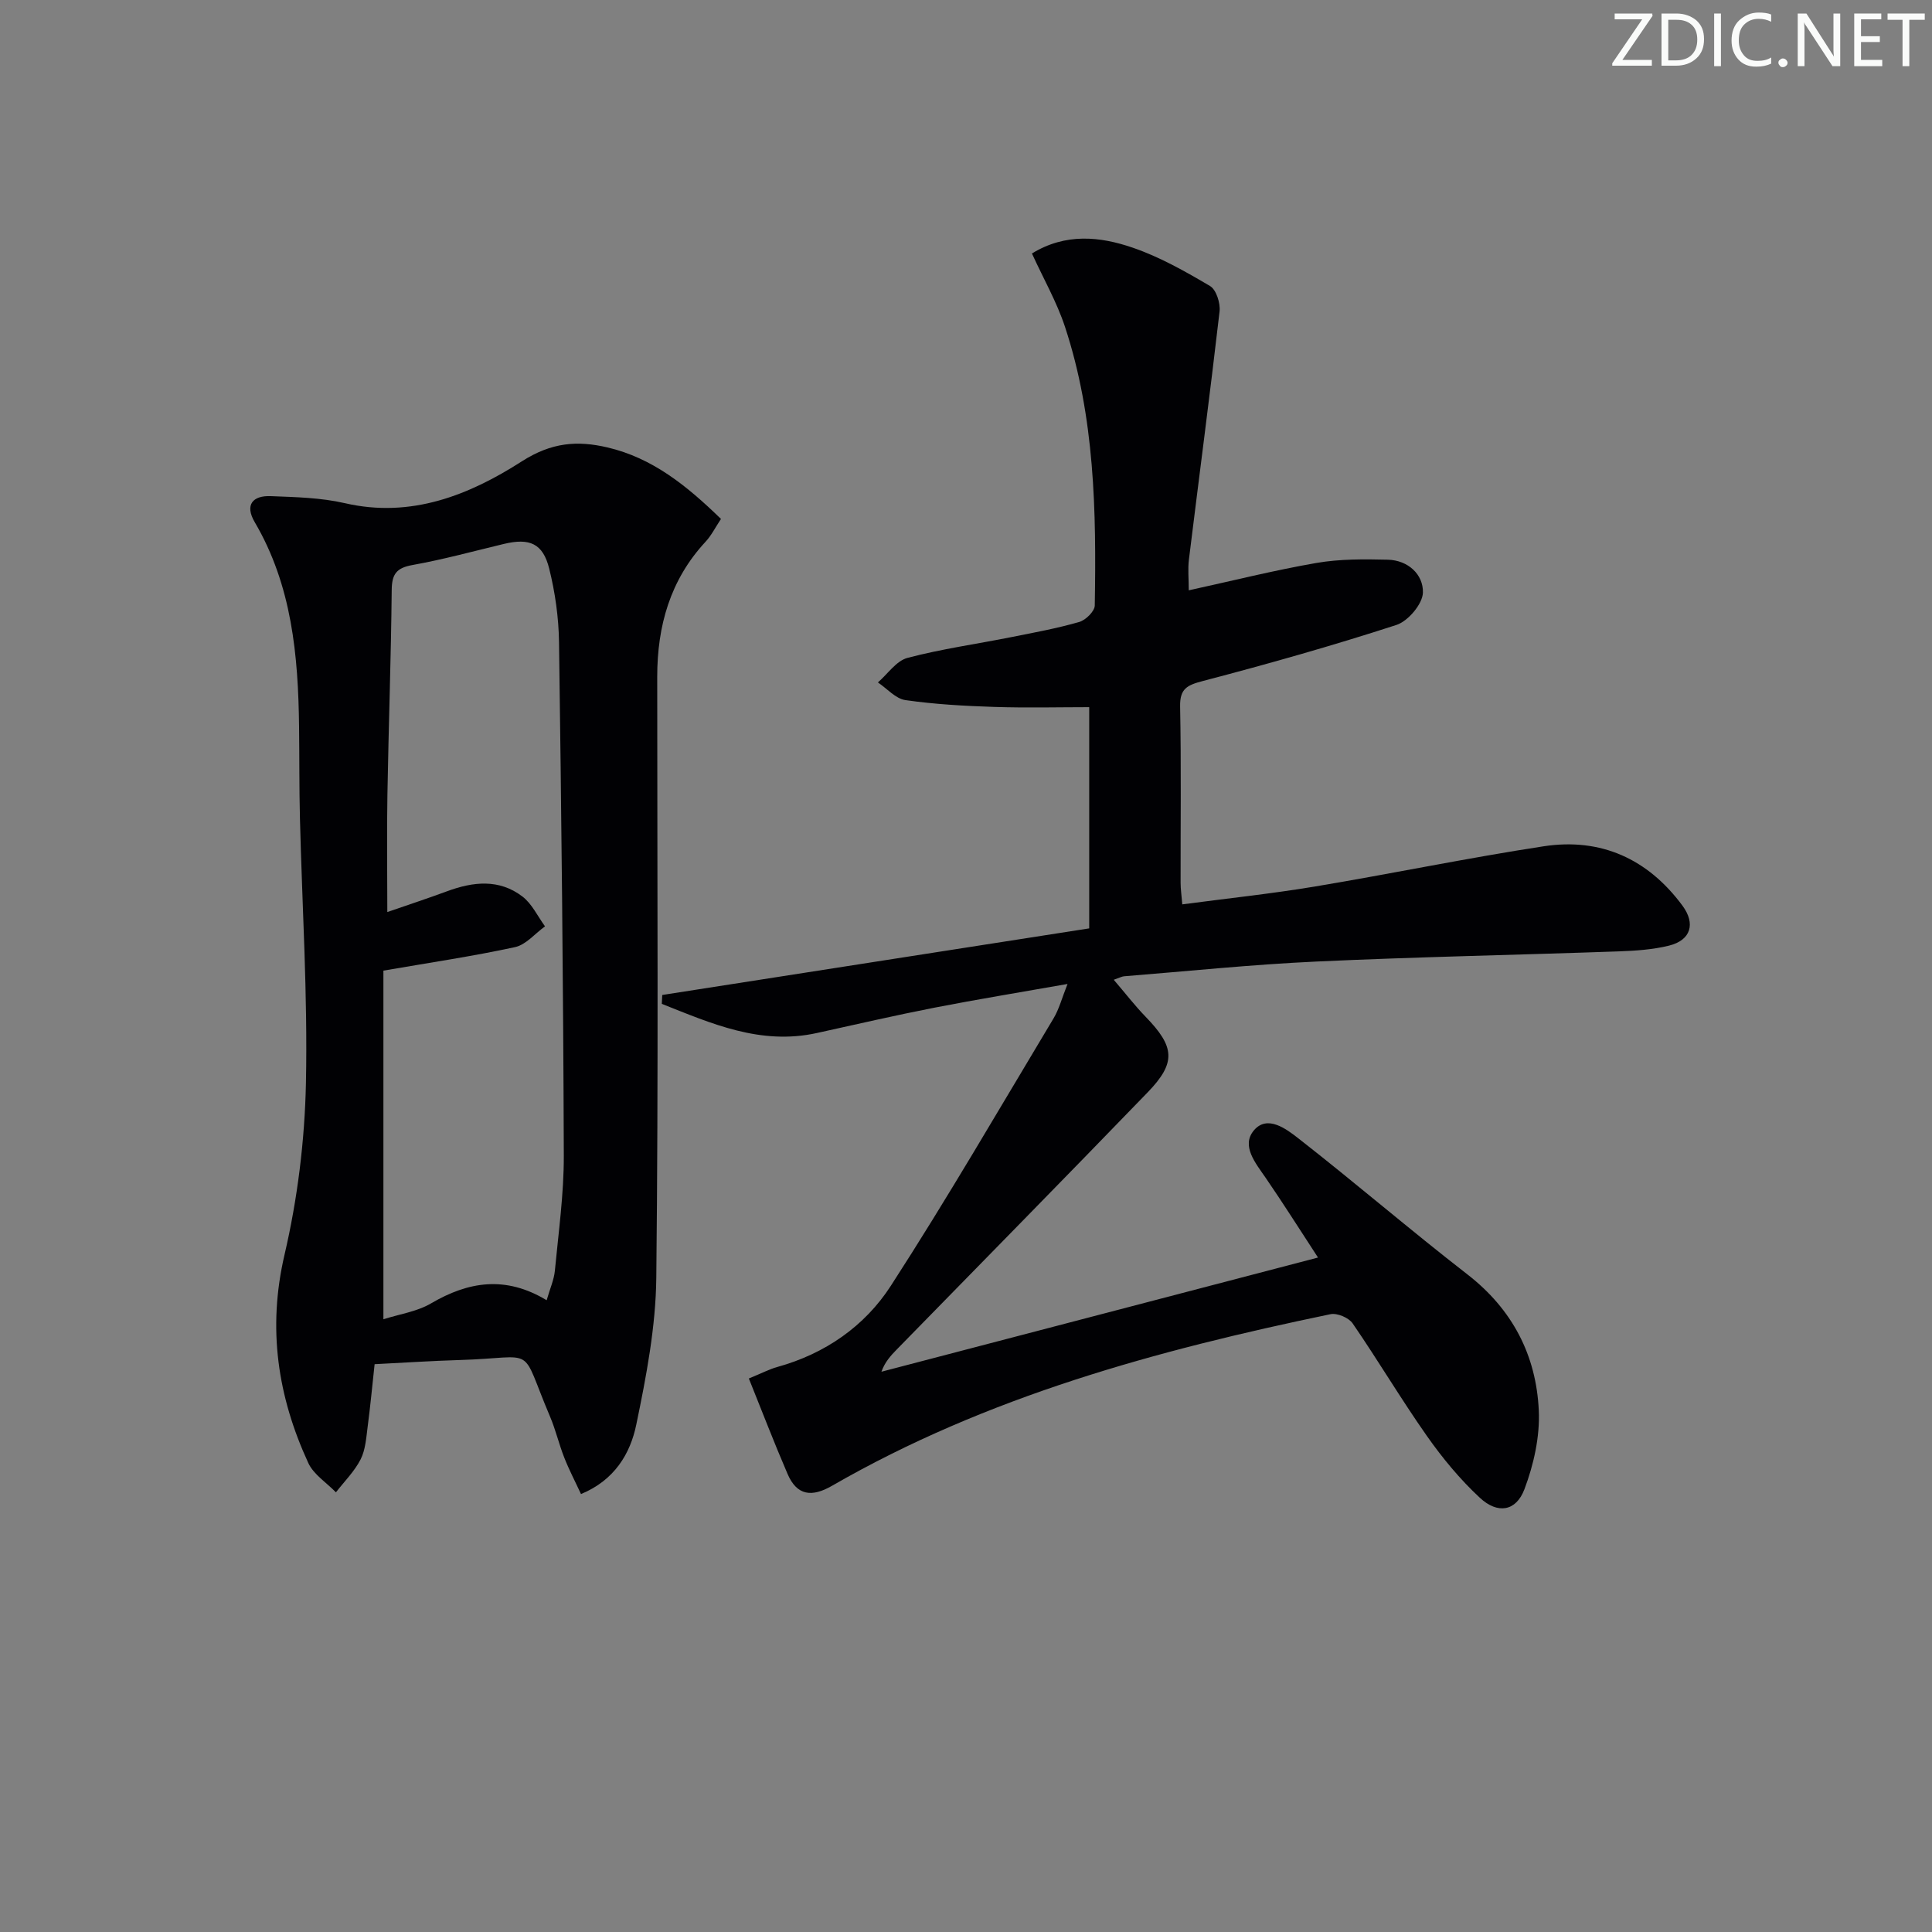 <svg enable-background="new 0 0 400 400" viewBox="0 0 400 400" xmlns="http://www.w3.org/2000/svg"><rect x="0" y="0" width="400" height="400" fill="#808080" stroke="none"/><g fill="#fafbfa"><path d="m342.2 3.2-6.3 9.2h6.1v1.2h-8.2v-.5l6.2-9.1h-5.7v-1.2h7.8v.4z"/><path d="m344 13.7v-10.9h3.1c1.6 0 3 .5 4.1 1.4 1.1 1 1.6 2.2 1.6 3.9s-.5 3-1.6 4-2.5 1.5-4.2 1.5h-3zm1.4-9.6v8.4h1.6c1.4 0 2.5-.4 3.2-1.1.8-.8 1.2-1.8 1.2-3.2s-.4-2.4-1.2-3.1-1.8-1-3.1-1z"/><path d="m356.3 2.8v10.9h-1.4v-10.9z"/><path d="m366.6 13.2c-.8.4-1.8.6-3 .6-1.6 0-2.8-.5-3.7-1.5s-1.4-2.3-1.4-3.9c0-1.7.5-3.2 1.6-4.2s2.4-1.6 4-1.6c1 0 1.9.1 2.6.4v1.5c-.8-.4-1.6-.6-2.6-.6-1.2 0-2.2.4-3 1.2s-1.1 1.9-1.1 3.3c0 1.3.4 2.3 1.1 3.1s1.6 1.1 2.8 1.1c1.1 0 2-.2 2.8-.7v1.3z"/><path d="m368.2 13c0-.3.1-.5.3-.6.2-.2.4-.3.6-.3.3 0 .5.1.7.3s.3.4.3.6-.1.5-.3.6c-.2.2-.4.3-.7.3s-.5-.1-.6-.3c-.2-.2-.3-.4-.3-.6z"/><path d="m381.1 13.7h-1.7l-5.5-8.4c-.2-.2-.3-.5-.4-.7 0 .2.1.8.1 1.5v7.6h-1.4v-10.9h1.8l5.3 8.3c.3.4.4.6.4.8 0-.3-.1-.8-.1-1.6v-7.5h1.4v10.9z"/><path d="m389.7 13.7h-5.8v-10.9h5.6v1.2h-4.2v3.5h3.9v1.2h-3.9v3.7h4.4z"/><path d="m398.4 4.1h-3.1v9.6h-1.4v-9.6h-3.1v-1.3h7.7v1.3z"/></g><path d="m155.04 285.4c2.85-1.17 4.32-1.95 5.89-2.38 9.9-2.74 18.11-8.45 23.51-16.81 11.72-18.13 22.56-36.83 33.67-55.34 1.17-1.94 1.75-4.24 2.91-7.15-9.66 1.71-18.64 3.17-27.56 4.91-8.13 1.59-16.22 3.46-24.31 5.24-11.74 2.59-21.88-1.98-32.13-6.03.03-.61.06-1.22.09-1.84 29.16-4.55 58.33-9.1 88.4-13.79 0-15.72 0-30.59 0-45.8-6.17 0-12.94.17-19.69-.05-6.14-.2-12.3-.54-18.36-1.41-2.03-.29-3.81-2.39-5.7-3.66 2.03-1.75 3.8-4.46 6.12-5.08 7.05-1.86 14.32-2.87 21.49-4.3 4.72-.94 9.47-1.81 14.08-3.14 1.33-.38 3.19-2.21 3.21-3.4.33-19.48.02-38.96-6.17-57.72-1.7-5.14-4.45-9.94-6.84-15.17 6.97-4.27 14.09-3.53 20.87-1.2 5.6 1.92 10.88 4.91 16.01 7.94 1.28.76 2.16 3.54 1.97 5.25-1.98 17.15-4.24 34.26-6.35 51.4-.24 1.95-.03 3.96-.03 6.35 9.02-1.97 17.68-4.15 26.45-5.67 4.82-.83 9.83-.79 14.75-.67 4.2.1 7.38 3.05 7.28 6.81-.06 2.35-3.07 5.92-5.49 6.7-13.21 4.29-26.6 8.08-40.05 11.6-3.27.86-4.8 1.56-4.73 5.29.24 12.16.08 24.33.1 36.49 0 1.3.2 2.6.35 4.47 9.32-1.24 18.39-2.19 27.36-3.68 15.85-2.64 31.61-5.92 47.49-8.35 11.83-1.8 21.55 2.62 28.7 12.29 2.78 3.76 1.73 7.16-2.77 8.28-3.35.83-6.89 1.06-10.35 1.19-20.91.74-41.84 1.14-62.73 2.11-13.27.61-26.51 1.99-39.77 3.05-.44.04-.86.28-2.12.72 2.38 2.77 4.35 5.34 6.59 7.65 6.05 6.23 6.38 9.5.44 15.65-17.24 17.84-34.65 35.53-51.99 53.28-1.23 1.26-2.42 2.56-3.14 4.57 29.8-7.8 59.6-15.59 90.39-23.64-3.79-5.8-7.2-11.21-10.82-16.48-2.12-3.08-5.12-6.65-2.47-9.83 2.79-3.34 6.76-.29 9.28 1.68 11.78 9.2 23.13 18.96 34.94 28.12 9.33 7.24 14.25 16.74 14.78 28.17.25 5.4-1.04 11.19-2.97 16.3-1.73 4.6-5.55 5.21-9.24 1.77-4.1-3.81-7.75-8.22-10.97-12.81-5.35-7.61-10.1-15.64-15.37-23.3-.81-1.17-3.2-2.18-4.58-1.89-35.89 7.45-71.09 17.02-103.17 35.51-4.19 2.42-7.28 2.09-9.23-2.43-2.79-6.47-5.3-13.02-8.02-19.77z" fill="#010104"/><path d="m149.27 107.44c-1.17 1.76-1.99 3.43-3.2 4.73-7.33 7.9-9.99 17.43-10 27.92 0 41.48.26 82.97-.19 124.44-.11 10.18-2.07 20.43-4.15 30.45-1.24 5.97-4.47 11.46-11.44 14.35-1.19-2.57-2.47-5.01-3.47-7.56-1.1-2.78-1.77-5.73-2.94-8.48-6.47-15.23-2.32-12.19-18.75-11.71-5.78.17-11.56.56-17.57.86-.49 4.46-.88 8.71-1.44 12.94-.3 2.3-.45 4.78-1.46 6.77-1.27 2.49-3.37 4.57-5.11 6.82-1.95-2.01-4.61-3.68-5.72-6.07-6.34-13.76-8.48-27.85-4.93-43.09 2.7-11.58 4.19-23.65 4.44-35.54.38-18.27-.79-36.57-1.24-54.85-.16-6.33-.1-12.66-.18-18.98-.18-14.73-1.48-29.21-9.18-42.33-2.11-3.59-.43-5.54 3.32-5.39 5.13.2 10.38.31 15.35 1.46 13.74 3.17 25.79-1.71 36.64-8.67 6.14-3.93 11.49-4.34 17.74-2.87 9.25 2.17 16.35 7.86 23.48 14.8zm-36.09 161.76c.69-2.42 1.52-4.23 1.7-6.11.75-7.93 1.87-15.87 1.85-23.81-.11-35.44-.5-70.88-.99-106.31-.07-5.1-.8-10.29-2.03-15.23-1.3-5.26-4.09-6.4-9.41-5.12-6.29 1.51-12.54 3.22-18.89 4.36-3.31.59-4.28 1.86-4.31 5.16-.14 14.13-.65 28.26-.89 42.39-.14 7.88-.02 15.76-.02 24.3 4.57-1.58 8.5-2.87 12.36-4.3 5.4-2 10.8-2.6 15.62 1.09 1.97 1.51 3.14 4.08 4.67 6.17-2.06 1.48-3.93 3.8-6.2 4.3-8.67 1.88-17.47 3.18-27.26 4.87v72.18c3.35-1.07 6.94-1.58 9.85-3.28 7.72-4.53 15.41-5.81 23.95-.66z" fill="#010104"/></svg>